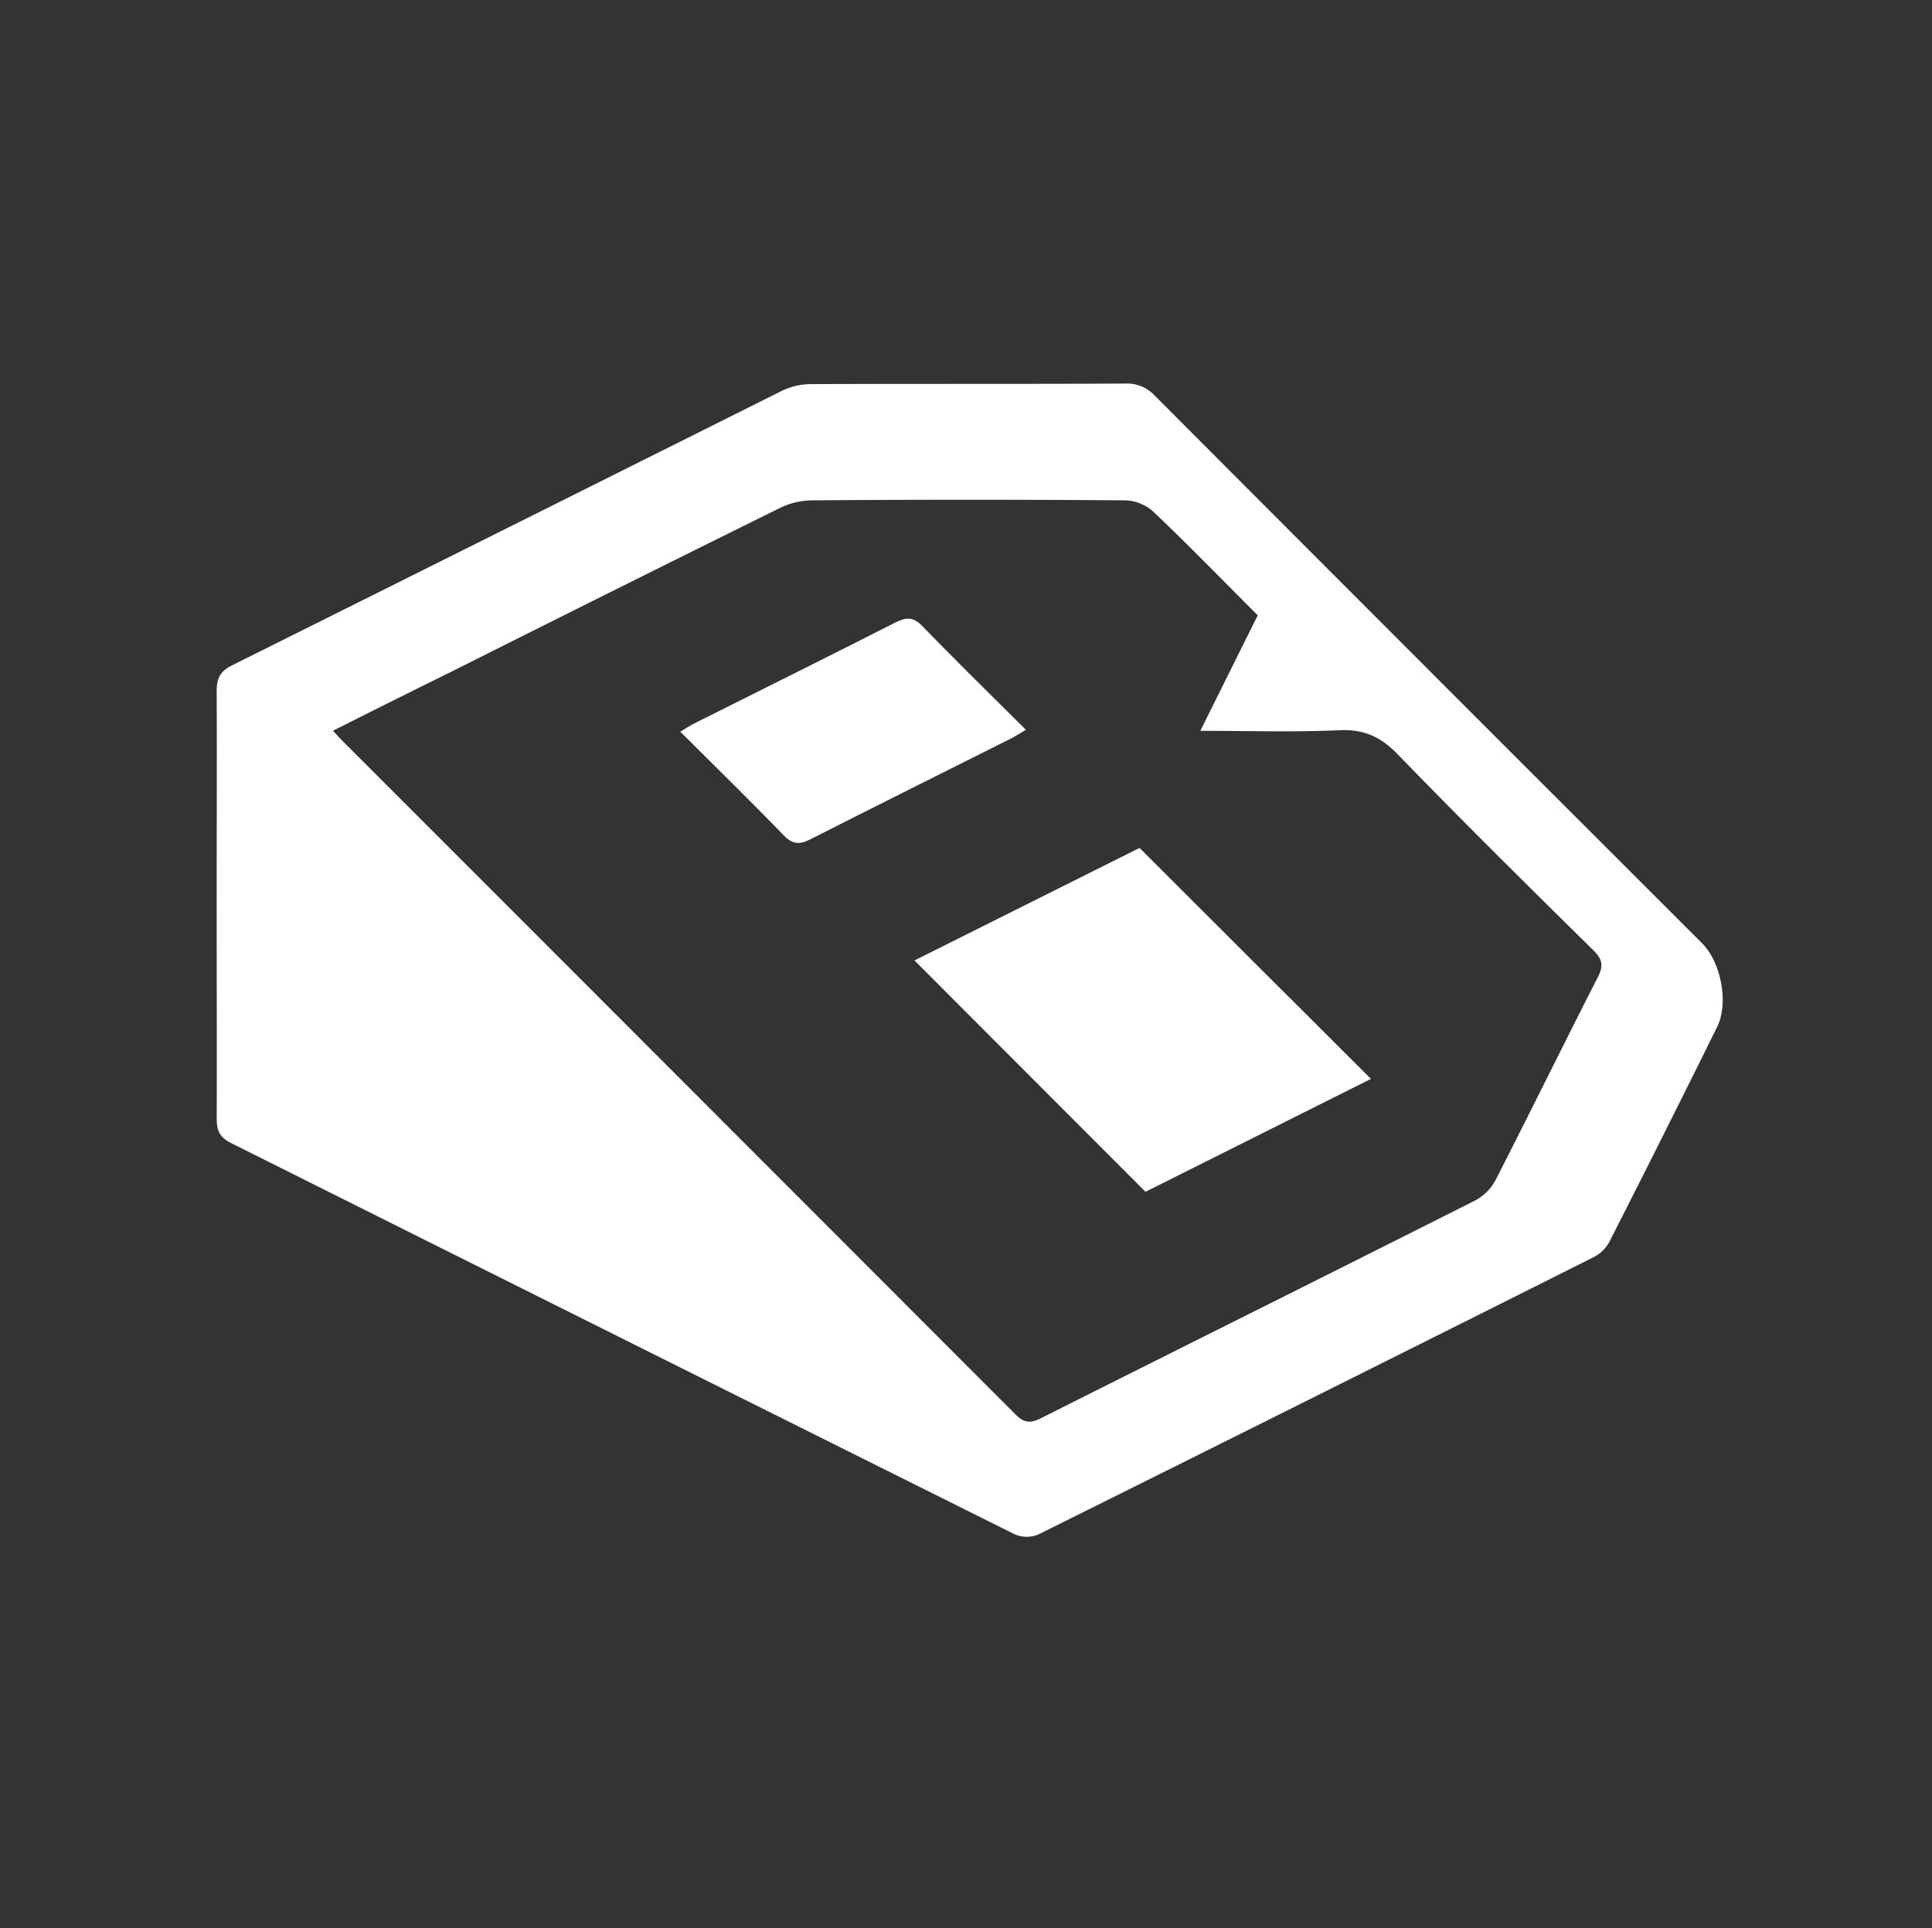 <svg id="Layer_1" data-name="Layer 1" xmlns="http://www.w3.org/2000/svg" viewBox="0 0 384.75 384"><rect x="0" y="0" width="384.75" height="384" fill="#333333" stroke="none"/><defs><style>.cls-1{fill:#fff;}</style></defs><title>vite</title><path class="cls-1" d="M43.15,180c0-14.13.06-28.25,0-42.38,0-2.56.72-3.95,3.12-5.14Q101,105.19,155.78,77.8a13.42,13.42,0,0,1,5.68-1.3c20.88-.09,41.75,0,62.63-.11A7.52,7.52,0,0,1,230,78.83q54.42,54.55,108.94,109c3.78,3.78,5.4,11.9,3,16.73q-10.61,21.48-21.48,42.84a7.46,7.46,0,0,1-3.14,3q-55.2,27.69-110.51,55.19a6.08,6.08,0,0,1-4.7,0Q124,266.65,46,227.64c-2.34-1.17-2.86-2.59-2.84-4.95C43.2,208.44,43.15,194.2,43.15,180Zm23.2-34.44c.85.93,1.33,1.5,1.86,2q67.05,67.07,134.07,134.18c1.78,1.78,3.06,1.7,5.12.66,28.77-14.46,57.58-28.8,86.33-43.29a9.81,9.81,0,0,0,4.06-4c6.88-13.44,13.52-27,20.39-40.45,1.17-2.28,1-3.54-.84-5.37-13.08-12.89-26.15-25.8-38.93-39-3.4-3.52-6.75-5.09-11.68-4.86-9,.41-18.11.12-27.69.12l11.43-23c-7-7-13.78-14-20.82-20.67a8.76,8.76,0,0,0-5.48-2.23q-31.29-.24-62.6,0a15,15,0,0,0-6.38,1.58q-32.88,16.26-65.66,32.73C82,137.66,74.39,141.47,66.35,145.51Z"/><path class="cls-1" d="M182.11,191.28l44.83-22.41c15.43,15.43,30.6,30.58,46.08,46l-44.9,22.49Z"/><path class="cls-1" d="M135.47,145.72c1.18-.7,2-1.24,2.86-1.67,13.39-6.71,26.8-13.37,40.15-20.16,2.08-1,3.42-1,5.15.76,6.69,6.9,13.57,13.62,20.67,20.7-1.21.71-2.11,1.3-3.06,1.78-13.27,6.67-26.57,13.27-39.8,20-2.23,1.13-3.6,1.08-5.44-.84C149.35,159.4,142.47,152.71,135.47,145.72Z"/></svg>